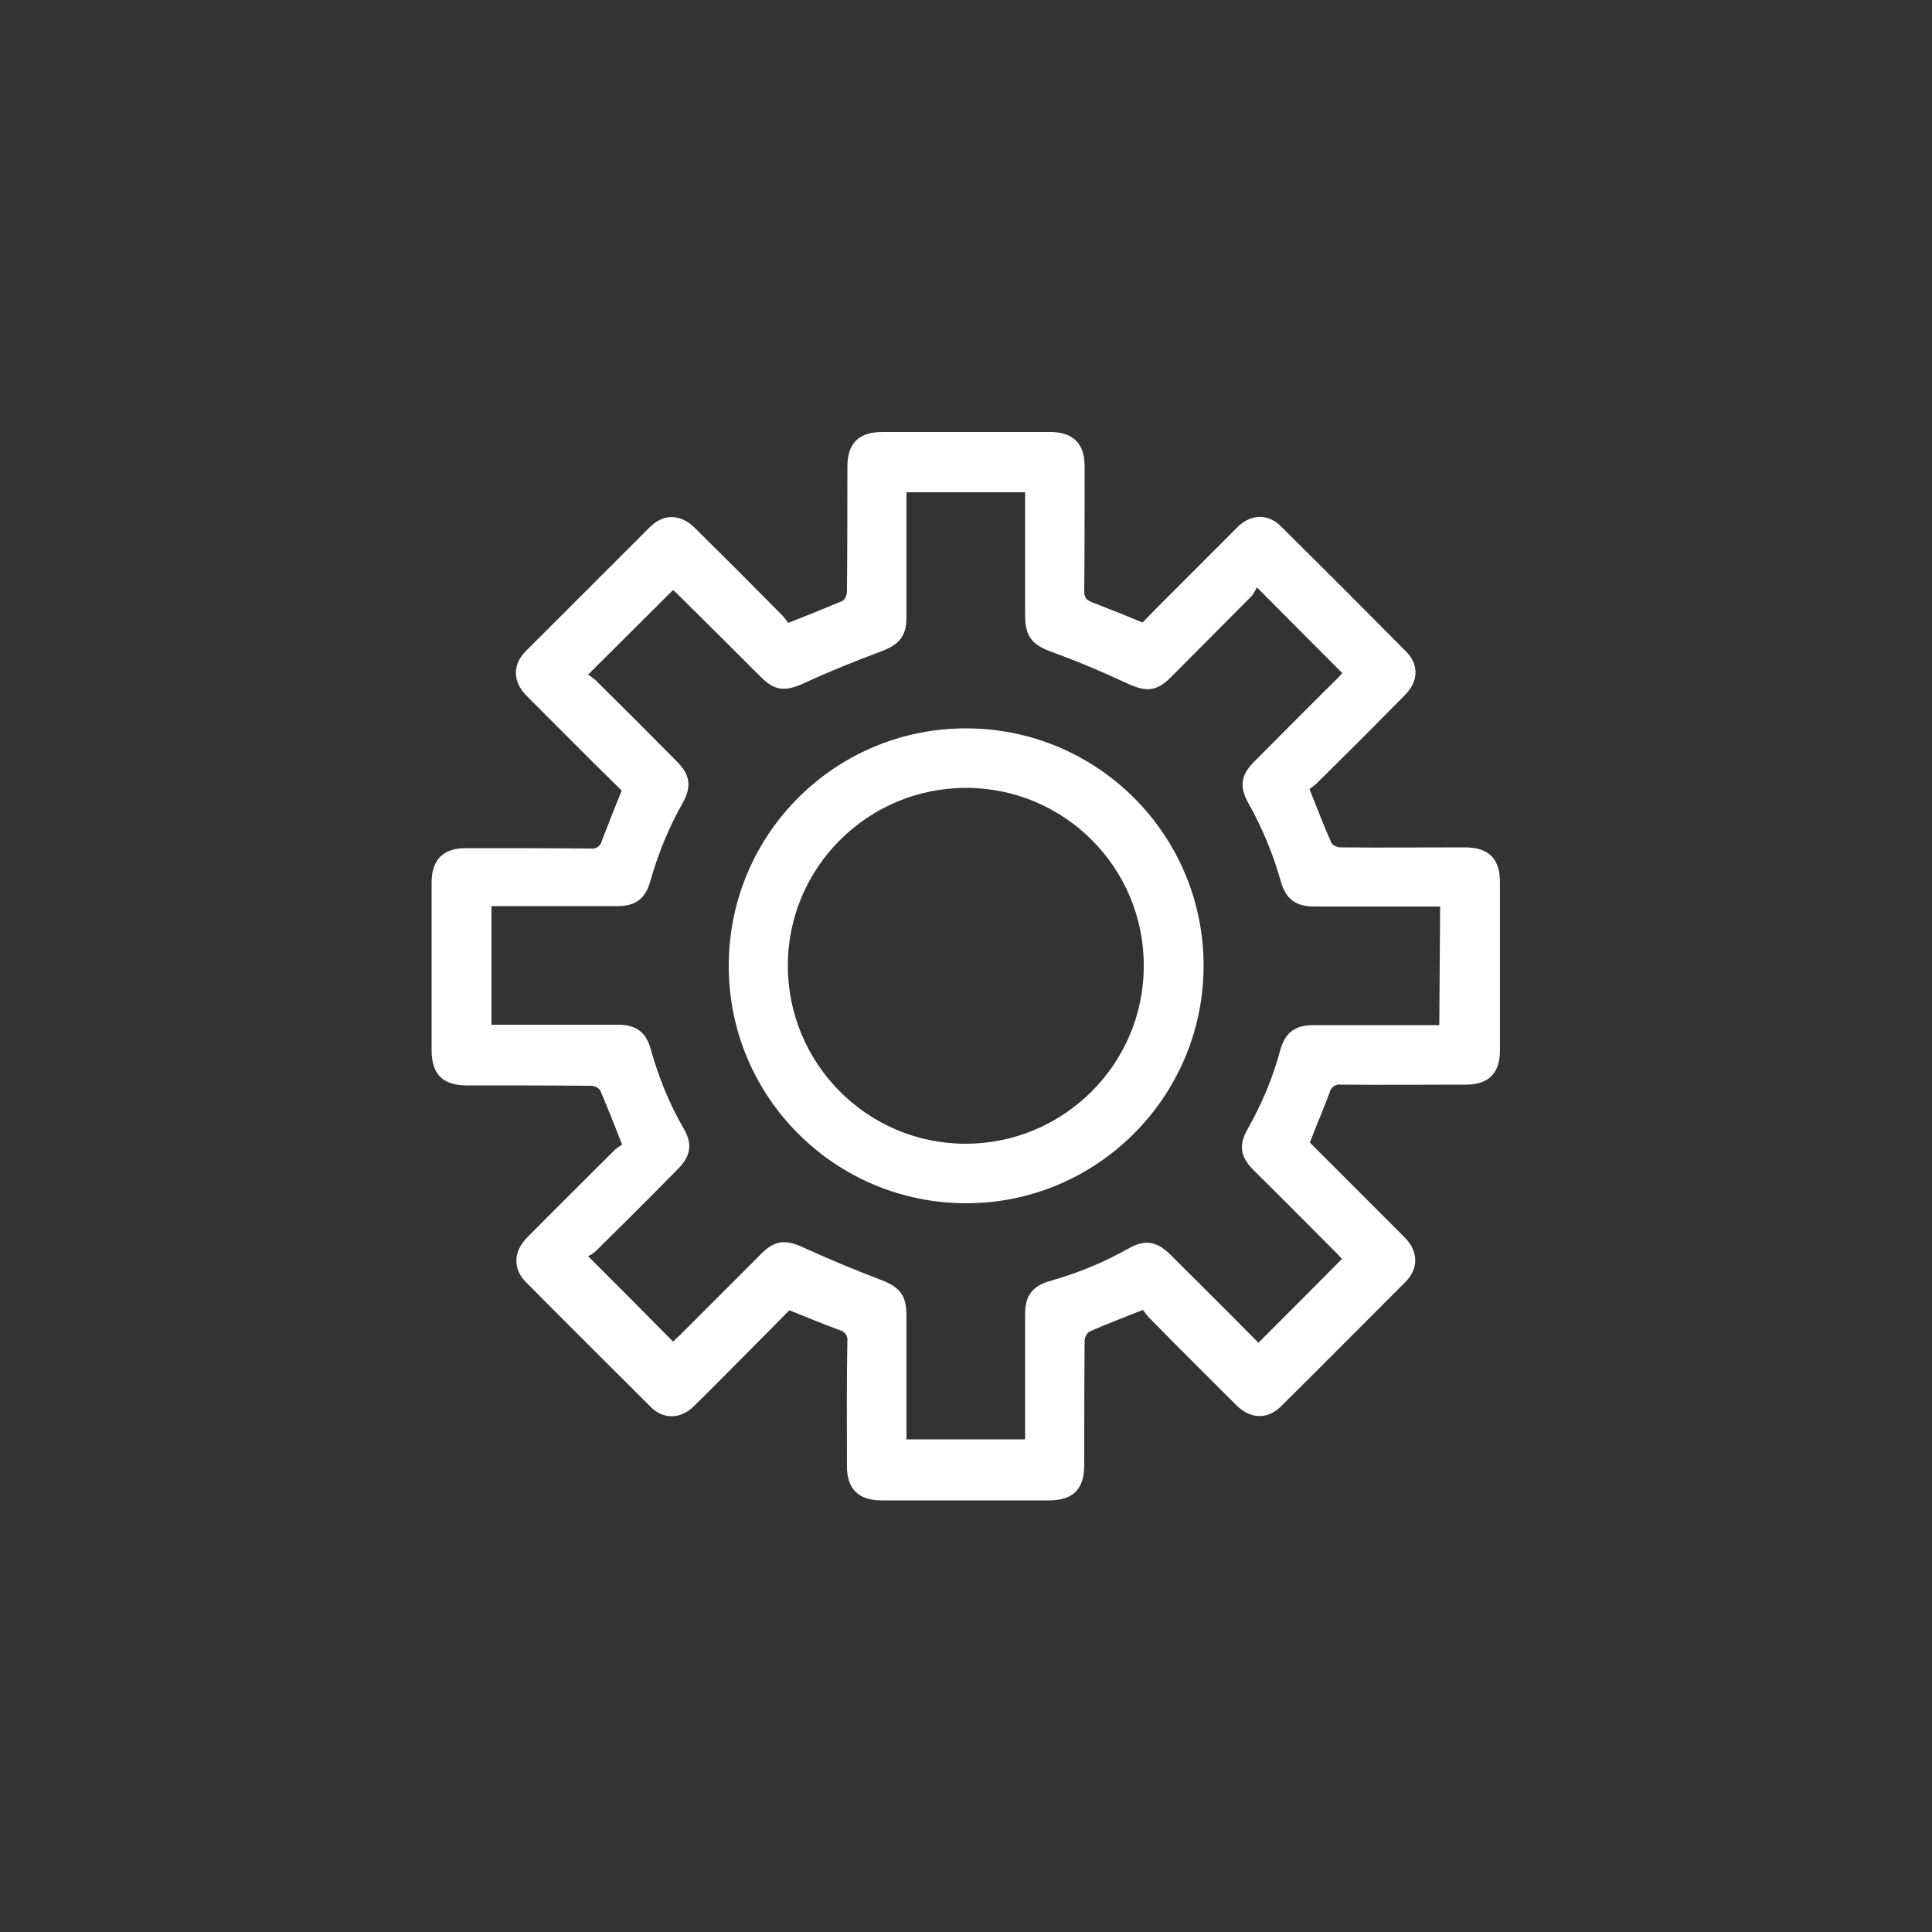 <svg width="40" height="40" viewBox="0 0 40 40" fill="none" xmlns="http://www.w3.org/2000/svg">
<rect x="0" y="0" width="40" height="40" fill="#333333" stroke="none"/>
<path fill-rule="evenodd" clip-rule="evenodd" d="M31.055 21.744C31.055 22.216 30.823 22.456 30.352 22.456C29.488 22.456 28.623 22.464 27.759 22.456C27.648 22.44 27.552 22.512 27.527 22.624C27.399 22.968 27.256 23.296 27.119 23.656C27.367 23.904 27.623 24.16 27.88 24.416C28.279 24.816 28.688 25.224 29.087 25.624C29.367 25.912 29.375 26.264 29.096 26.544C28.239 27.4 27.392 28.256 26.527 29.112C26.247 29.392 25.895 29.384 25.608 29.104C25 28.496 24.392 27.896 23.791 27.28C23.744 27.232 23.703 27.176 23.663 27.12C23.264 27.28 22.895 27.416 22.544 27.576C22.488 27.624 22.456 27.696 22.456 27.768C22.448 28.624 22.448 29.48 22.448 30.336C22.448 30.832 22.215 31.064 21.72 31.064C20.559 31.064 19.399 31.064 18.247 31.064C17.776 31.064 17.535 30.824 17.535 30.36C17.535 29.496 17.527 28.632 17.544 27.768C17.559 27.656 17.488 27.56 17.375 27.536C17.032 27.408 16.703 27.272 16.343 27.128C16.079 27.392 15.816 27.664 15.543 27.936C15.152 28.328 14.759 28.728 14.36 29.12C14.088 29.384 13.736 29.392 13.472 29.128C12.607 28.264 11.736 27.4 10.88 26.536C10.616 26.264 10.632 25.912 10.903 25.632C11.511 25.016 12.127 24.408 12.736 23.8C12.784 23.76 12.832 23.728 12.88 23.696C12.72 23.288 12.575 22.92 12.424 22.568C12.376 22.512 12.303 22.48 12.232 22.48C11.376 22.472 10.52 22.472 9.664 22.472C9.168 22.472 8.936 22.24 8.936 21.744C8.936 20.584 8.936 19.424 8.936 18.272C8.936 17.8 9.176 17.56 9.64 17.56C10.504 17.56 11.367 17.56 12.232 17.568C12.344 17.584 12.44 17.512 12.463 17.4C12.591 17.064 12.727 16.728 12.871 16.368C12.671 16.168 12.456 15.96 12.239 15.744C11.791 15.296 11.344 14.848 10.896 14.4C10.616 14.112 10.607 13.76 10.887 13.48C11.743 12.624 12.6 11.768 13.456 10.912C13.736 10.632 14.088 10.64 14.376 10.92C14.992 11.528 15.6 12.136 16.207 12.752C16.247 12.8 16.288 12.848 16.32 12.896C16.727 12.736 17.087 12.592 17.448 12.44C17.503 12.392 17.535 12.32 17.535 12.248C17.544 11.392 17.544 10.536 17.544 9.672C17.544 9.176 17.776 8.944 18.271 8.944H21.744C22.215 8.944 22.456 9.184 22.456 9.648C22.456 10.512 22.456 11.376 22.448 12.24C22.448 12.376 22.495 12.424 22.616 12.472C22.951 12.6 23.288 12.736 23.655 12.888C23.823 12.712 24.008 12.528 24.192 12.344C24.672 11.864 25.151 11.384 25.631 10.904C25.904 10.64 26.256 10.632 26.52 10.896C27.392 11.76 28.256 12.624 29.111 13.488C29.384 13.76 29.367 14.112 29.087 14.392C28.48 15.008 27.872 15.616 27.256 16.224C27.207 16.264 27.16 16.304 27.111 16.336C27.271 16.736 27.407 17.096 27.567 17.456C27.616 17.512 27.688 17.544 27.759 17.544C28.616 17.552 29.471 17.544 30.328 17.544C30.823 17.544 31.055 17.776 31.055 18.272C31.055 19.432 31.055 20.584 31.055 21.744ZM29.816 18.768C28.936 18.768 28.072 18.768 27.207 18.768C26.831 18.768 26.623 18.616 26.52 18.256C26.36 17.688 26.136 17.144 25.848 16.632C25.655 16.288 25.688 16.048 25.968 15.768C26.535 15.2 27.096 14.632 27.663 14.072C27.712 14.024 27.759 13.976 27.791 13.936C27.207 13.352 26.64 12.784 26.023 12.16C25.991 12.224 25.959 12.28 25.919 12.336C25.36 12.896 24.799 13.464 24.239 14.024C23.944 14.32 23.727 14.328 23.343 14.152C22.831 13.912 22.32 13.696 21.791 13.504C21.375 13.352 21.224 13.192 21.224 12.736V10.192H18.767C18.767 11.072 18.767 11.936 18.767 12.792C18.767 13.176 18.608 13.352 18.239 13.488C17.703 13.688 17.168 13.904 16.648 14.144C16.264 14.32 16.047 14.312 15.752 14.016C15.191 13.456 14.632 12.896 14.063 12.336C14.015 12.288 13.967 12.24 13.935 12.216C13.351 12.8 12.775 13.368 12.175 13.968C12.232 14 12.28 14.04 12.328 14.08C12.896 14.64 13.463 15.208 14.024 15.776C14.287 16.04 14.319 16.288 14.143 16.608C13.848 17.128 13.623 17.68 13.463 18.248C13.36 18.608 13.159 18.76 12.784 18.76H10.175V21.216H10.399C11.2 21.216 11.999 21.216 12.8 21.216C13.168 21.216 13.376 21.368 13.472 21.72C13.632 22.296 13.855 22.848 14.152 23.36C14.344 23.688 14.303 23.936 14.031 24.208C13.472 24.776 12.903 25.344 12.335 25.904C12.287 25.944 12.232 25.984 12.175 26.008C12.784 26.616 13.36 27.192 13.935 27.776C13.976 27.736 14.024 27.688 14.079 27.64C14.648 27.072 15.207 26.512 15.775 25.944C16.047 25.672 16.279 25.664 16.623 25.824C17.151 26.064 17.688 26.288 18.232 26.496C18.616 26.64 18.767 26.808 18.767 27.224V29.8H21.224V29.6C21.224 28.8 21.224 28 21.224 27.2C21.224 26.824 21.375 26.624 21.744 26.52C22.311 26.36 22.855 26.136 23.367 25.848C23.703 25.656 23.951 25.696 24.232 25.976C24.799 26.544 25.367 27.104 25.927 27.672C25.976 27.72 26.023 27.768 26.055 27.8C26.64 27.216 27.207 26.648 27.784 26.064C27.752 26.032 27.712 25.984 27.663 25.936C27.096 25.368 26.527 24.792 25.951 24.224C25.68 23.952 25.64 23.712 25.831 23.376C26.119 22.864 26.352 22.32 26.503 21.752C26.608 21.376 26.808 21.224 27.2 21.224C28 21.224 28.799 21.224 29.599 21.224H29.799L29.816 18.768ZM19.991 24.912C17.279 24.904 15.079 22.704 15.088 19.984C15.095 17.264 17.296 15.072 20.015 15.08C22.727 15.088 24.927 17.288 24.919 20.008V20.016C24.904 22.728 22.695 24.92 19.991 24.912ZM20 16.312C17.968 16.312 16.311 17.96 16.311 19.992C16.311 22.024 17.959 23.68 19.991 23.68C22.023 23.68 23.68 22.032 23.68 20C23.688 17.968 22.04 16.312 20 16.312Z" fill="white"/>
</svg>
